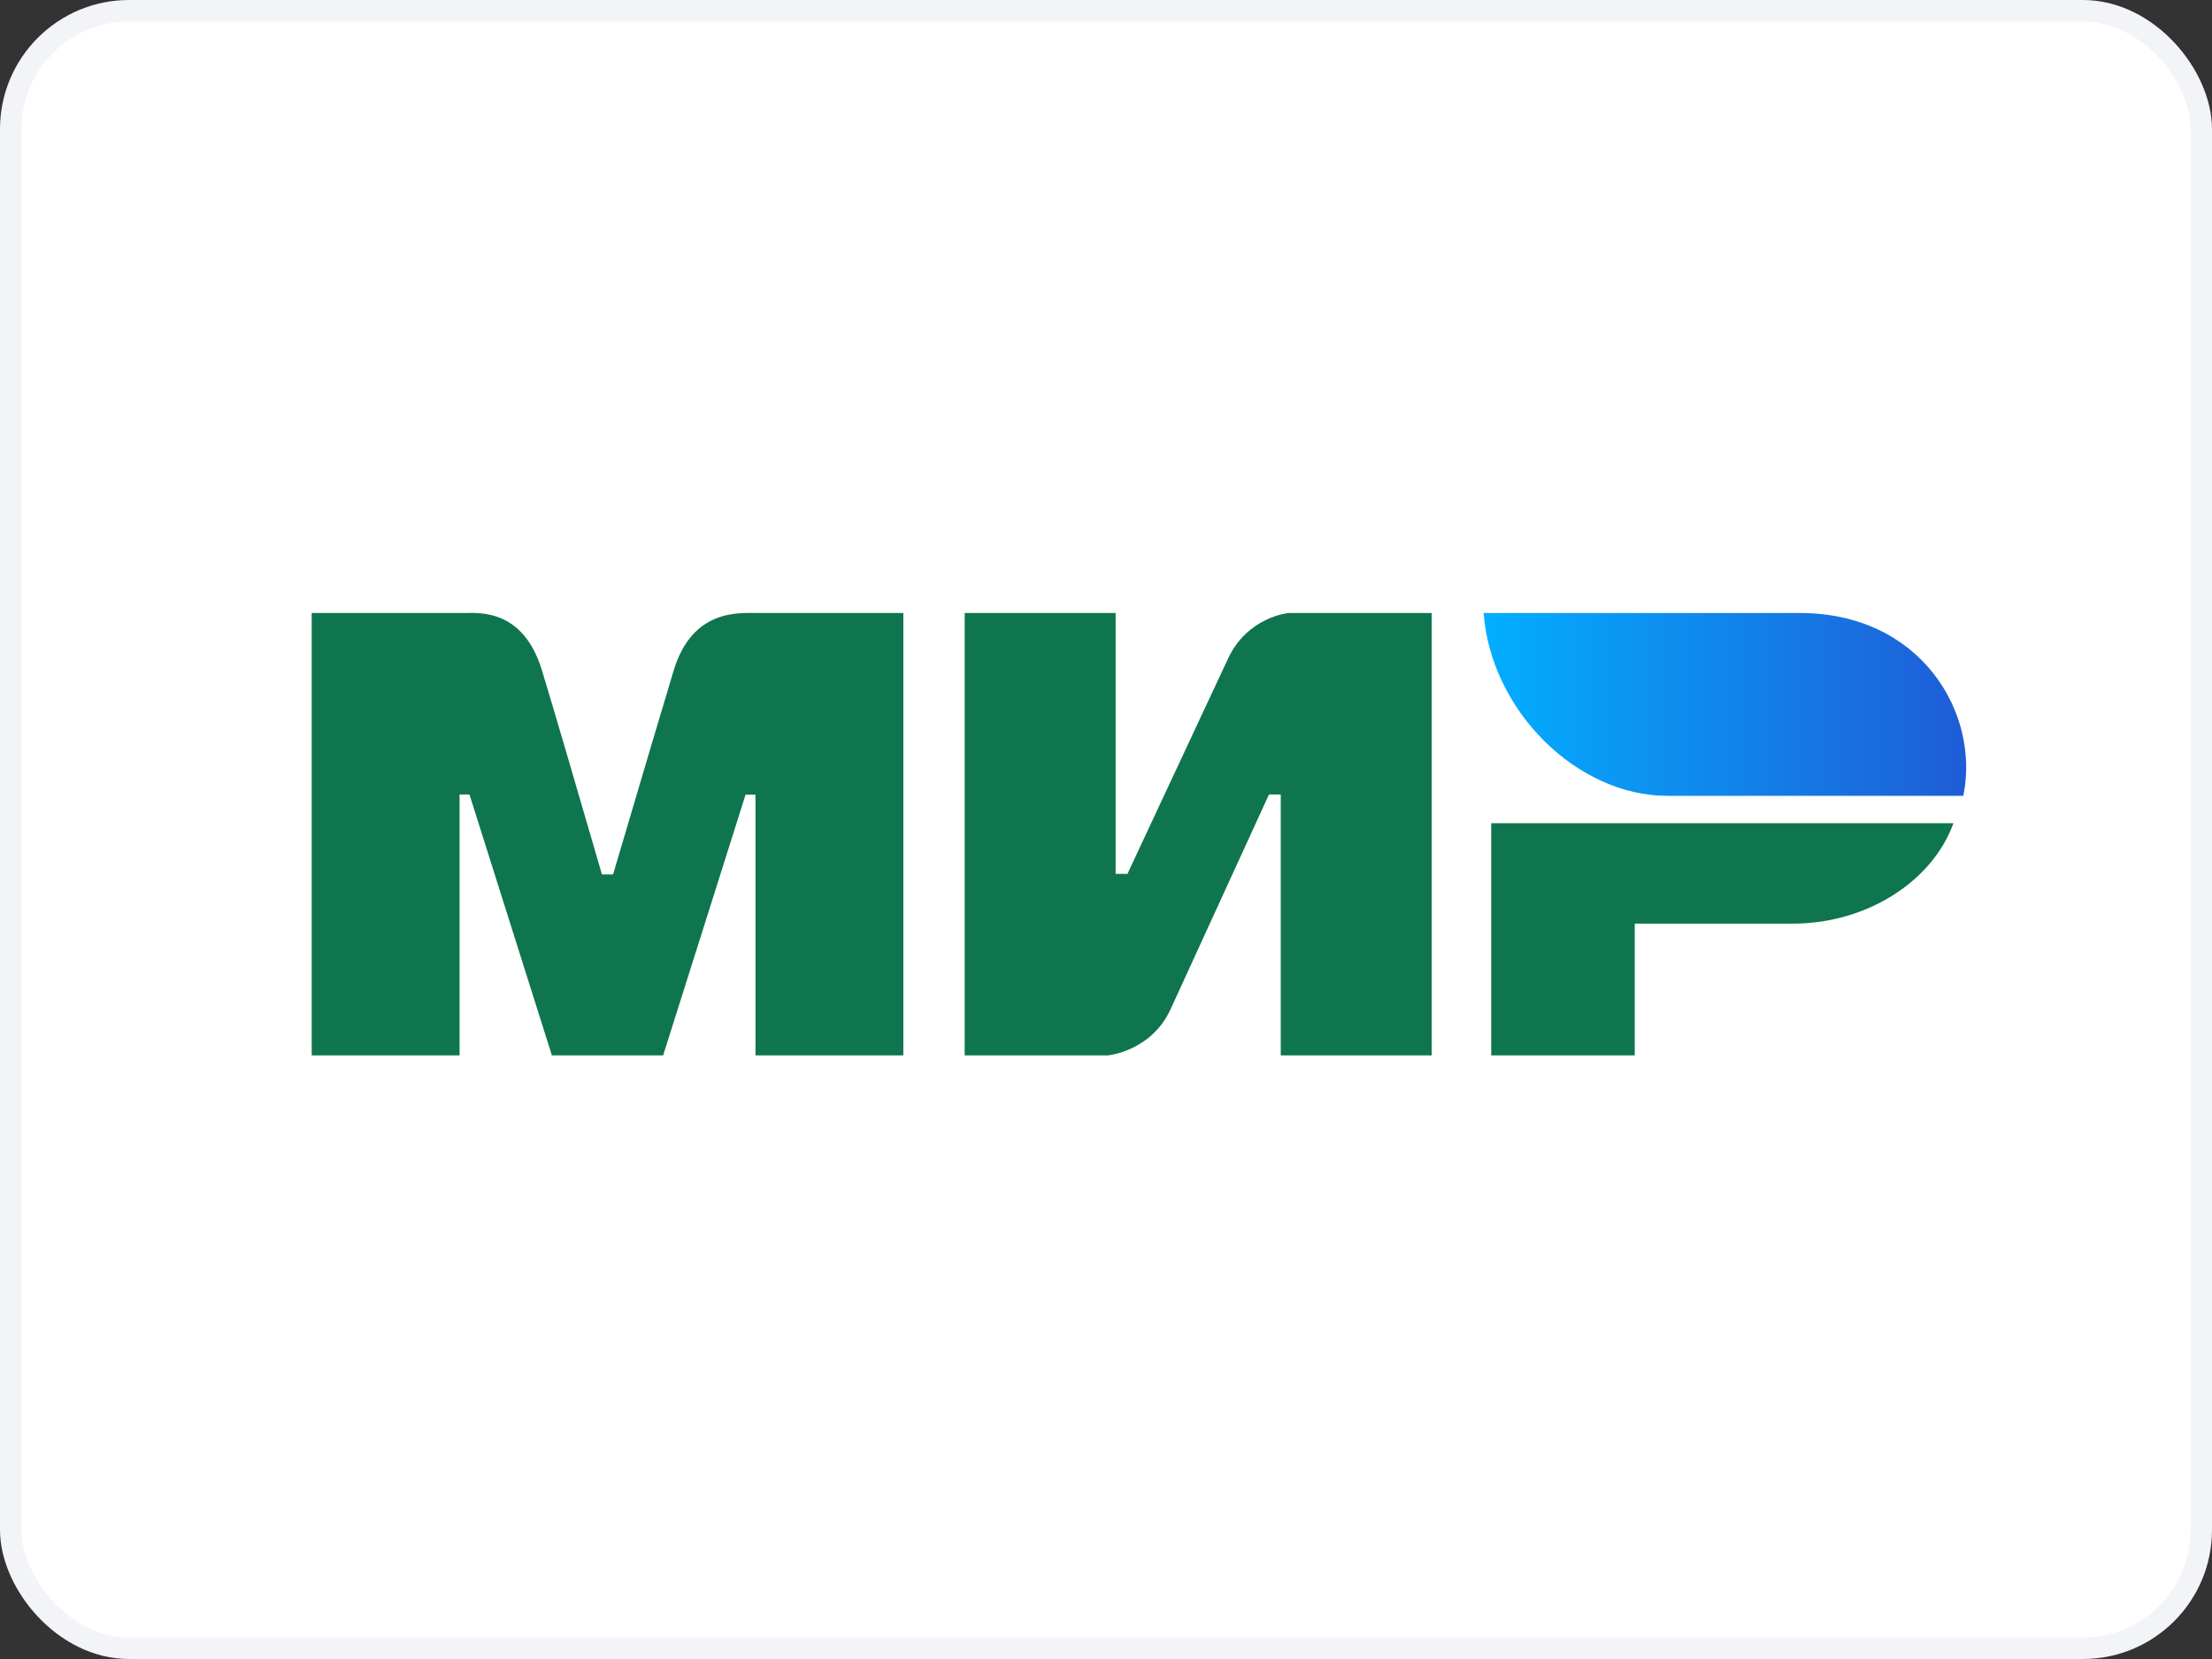 <svg width="80" height="60" viewBox="0 0 80 60" fill="none" xmlns="http://www.w3.org/2000/svg">
<rect x="0" y="0" width="80" height="60" fill="#333333" stroke="none"/>
<rect x="0.389" y="0.389" width="79.222" height="59.222" rx="4.28" fill="white"/>
<path fill-rule="evenodd" clip-rule="evenodd" d="M16.807 22.17C17.342 22.167 18.93 22.026 19.603 24.253C20.057 25.753 20.779 28.21 21.77 31.624H22.173C23.236 28.025 23.966 25.568 24.363 24.253C25.043 22.003 26.743 22.17 27.423 22.17L32.67 22.17V38.17H27.323V28.741H26.964L23.983 38.17H19.96L16.979 28.734H16.621V38.17H11.273V22.17L16.807 22.17ZM40.348 22.17V31.606H40.775L44.401 23.847C45.105 22.302 46.605 22.17 46.605 22.17H51.779V38.17H46.32V28.734H45.894L42.339 36.493C41.635 38.03 40.064 38.17 40.064 38.17H34.889V22.17H40.348ZM70.648 29.773C69.886 31.889 67.495 33.404 64.847 33.404H59.123V38.17H53.932V29.773H70.648Z" fill="#0F754E"/>
<path fill-rule="evenodd" clip-rule="evenodd" d="M65.095 22.17H53.656C53.928 25.732 57.057 28.782 60.297 28.782H71.005C71.623 25.821 69.496 22.17 65.095 22.17Z" fill="url(#paint0_linear_3319_41095)"/>
<rect x="0.389" y="0.389" width="79.222" height="59.222" rx="4.28" stroke="#F2F4F7" stroke-width="0.778"/>
<defs>
<linearGradient id="paint0_linear_3319_41095" x1="71.11" y1="26.329" x2="53.656" y2="26.329" gradientUnits="userSpaceOnUse">
<stop stop-color="#1F5CD7"/>
<stop offset="1" stop-color="#02AEFF"/>
</linearGradient>
</defs>
</svg>
